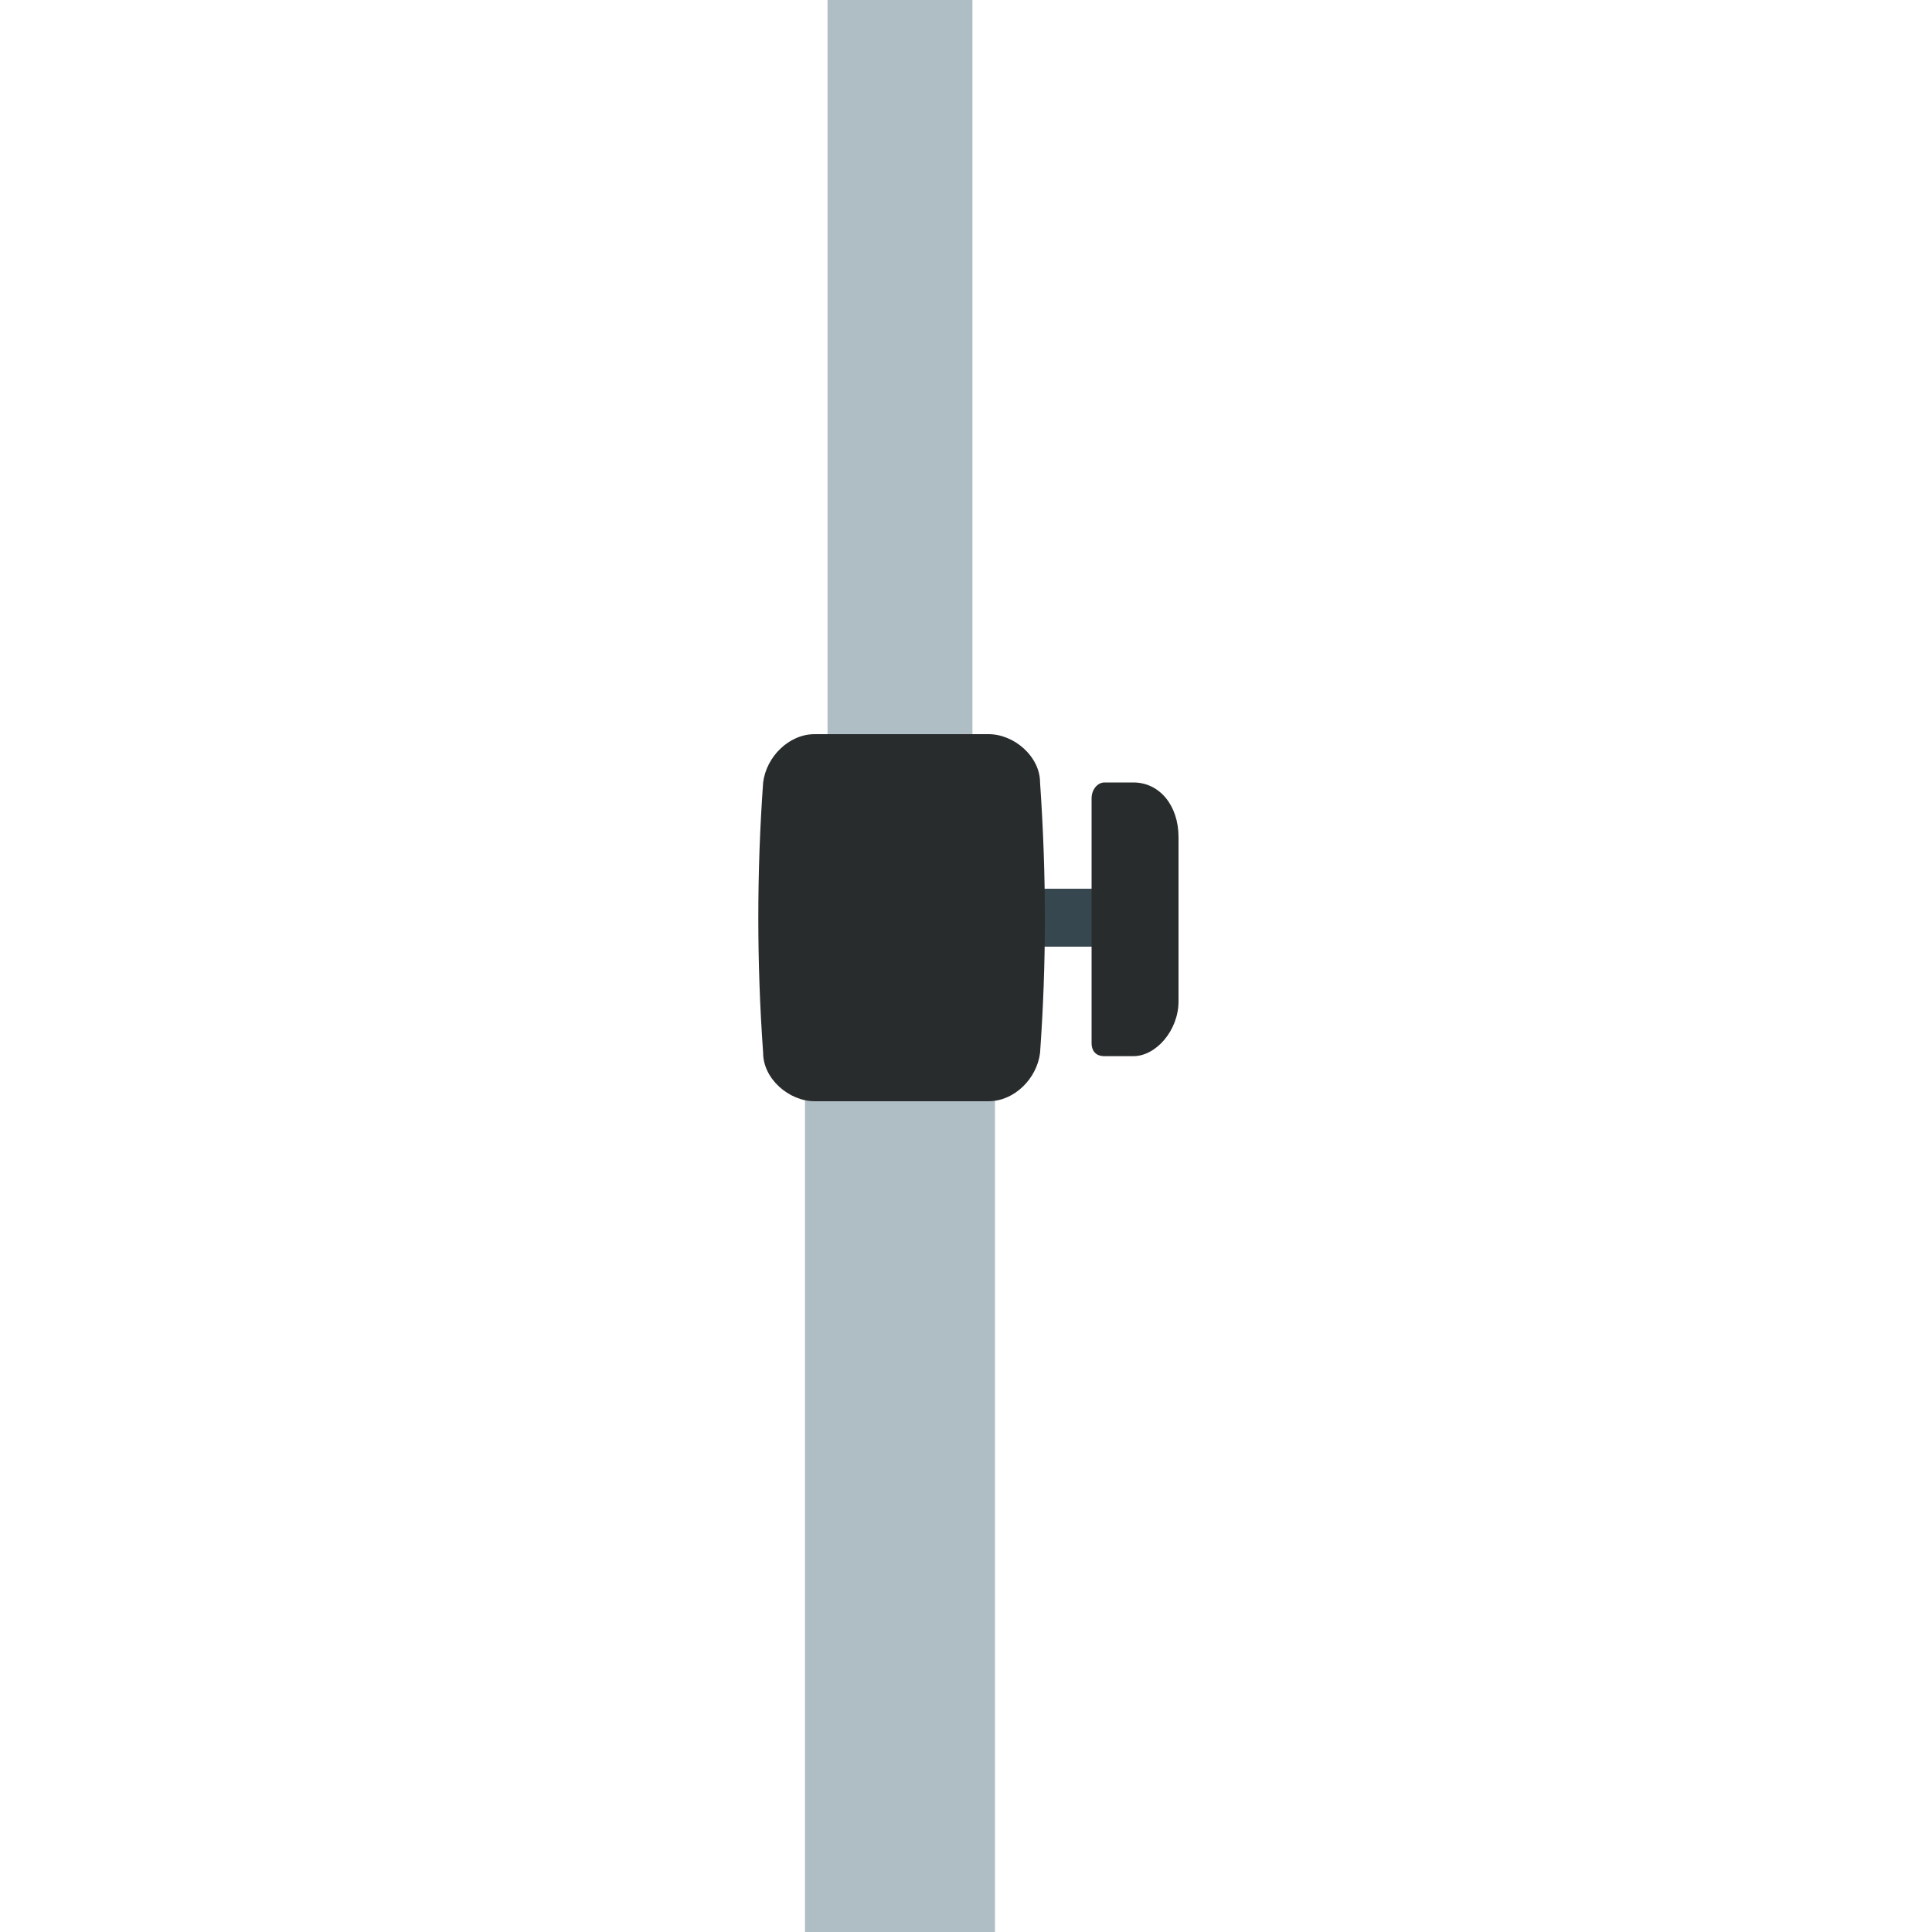 <svg enable-background="new 0 0 60 60" height="60" viewBox="0 0 60 60" width="60" xmlns="http://www.w3.org/2000/svg"><path d="m25.7 0h4.5v29.4h-4.5z" fill="#afbdc4"/><path d="m30.8 27.6h3.9v1.8h-3.9z" fill="#37474f"/><path d="m25 31.2h5.9v28.8h-5.9z" fill="#afbdc4"/><g fill="#292c2d"><path d="m34.3 32.8h.9c.7 0 1.4-.8 1.4-1.7v-5.1c0-1-.6-1.7-1.4-1.7h-.9c-.2 0-.4.2-.4.5v7.6c0 .2.1.4.4.4z"/><path d="m32.3 32.7c-.1.8-.8 1.5-1.6 1.5-1.8 0-3.6 0-5.4 0-.8 0-1.6-.7-1.6-1.5-.2-2.8-.2-5.6 0-8.4.1-.8.8-1.5 1.6-1.5h5.4c.8 0 1.6.7 1.6 1.5.2 2.9.2 5.6 0 8.4z"/></g></svg>